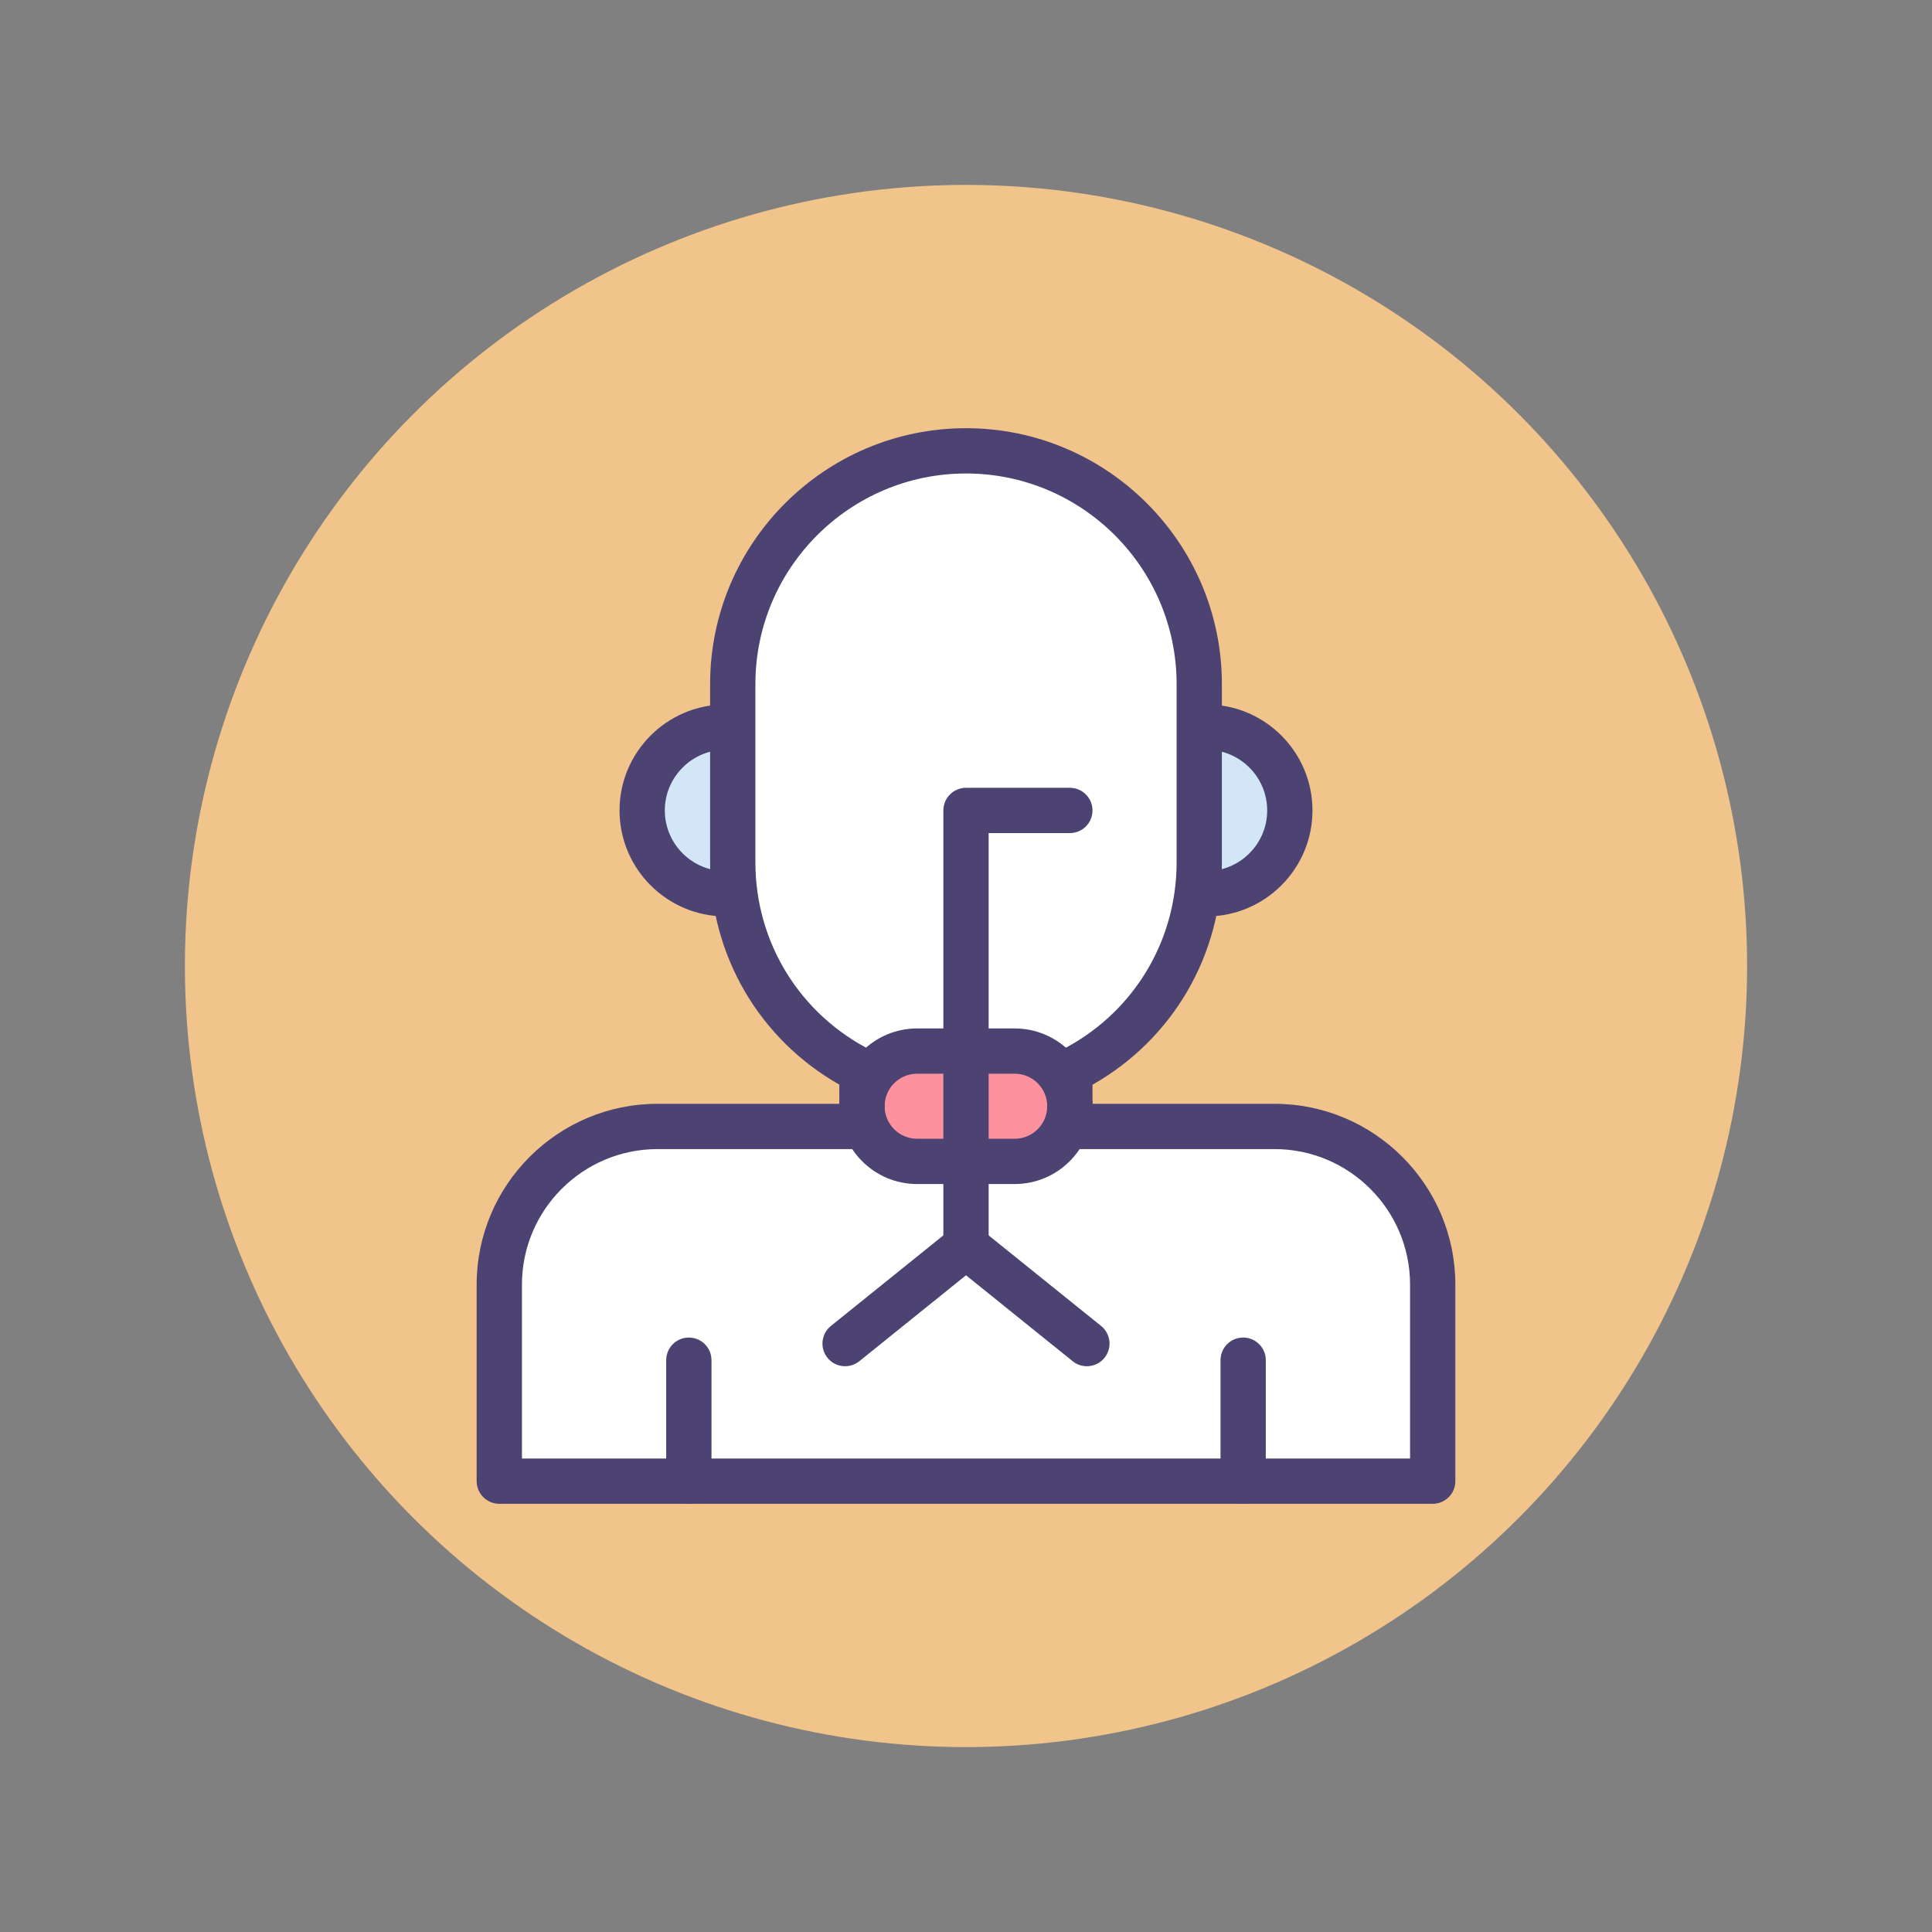 <?xml version="1.0" encoding="utf-8"?>
<!-- Generator: Adobe Illustrator 22.1.0, SVG Export Plug-In . SVG Version: 6.00 Build 0)  -->
<svg version="1.1" id="Icon_Set" xmlns="http://www.w3.org/2000/svg" xmlns:xlink="http://www.w3.org/1999/xlink" x="0px" y="0px"
	 viewBox="0 0 512 512" style="enable-background:new 0 0 512 512;" xml:space="preserve">
<rect x="0" y="0" width="512" height="512" fill="#808080" stroke="none"/>
<style type="text/css">
	.st0{fill:#F0C48A;}
	.st1{fill:#FD919E;}
	.st2{fill:#4C4372;}
	.st3{fill:#D3E6F8;}
	.st4{fill:#A4CFF2;}
	.st5{fill:#7BABF1;}
	.st6{fill:#FFFFFF;}
	.st7{fill:#E8677D;}
	.st8{fill:none;stroke:#4C4372;stroke-width:12;stroke-linecap:round;stroke-linejoin:round;stroke-miterlimit:10;}
</style>
<g id="Endocrinology">
	<g>
		<g>
			<circle class="st0" cx="256" cy="256" r="207"/>
		</g>
	</g>
	<g>
		<g>
			<path class="st3" d="M319.736,236.858H192.264c-12.195,0-22.082-9.886-22.082-22.082v0c0-12.195,9.886-22.082,22.082-22.082
				h127.472c12.195,0,22.082,9.886,22.082,22.082v0C341.818,226.972,331.931,236.858,319.736,236.858z"/>
		</g>
		<g>
			<path class="st2" d="M319.735,242.858H192.265c-15.484,0-28.082-12.598-28.082-28.082s12.598-28.082,28.082-28.082h127.471
				c15.484,0,28.082,12.597,28.082,28.082S335.22,242.858,319.735,242.858z M192.265,198.694c-8.867,0-16.082,7.214-16.082,16.082
				c0,8.868,7.215,16.082,16.082,16.082h127.471c8.867,0,16.082-7.214,16.082-16.082c0-8.867-7.215-16.082-16.082-16.082H192.265z"
				/>
		</g>
		<g>
			<path class="st6" d="M337.759,298.521h-54.235v-14.655c20.322-10.126,34.29-31.1,34.29-55.347v-47.228
				c0-34.139-27.675-61.813-61.813-61.813h0c-34.138,0-61.813,27.674-61.813,61.813v47.228c0,24.229,13.947,45.189,34.244,55.323
				v14.679h-54.189c-23.153,0-41.923,18.769-41.923,41.922v52.078h247.362v-52.078C379.681,317.291,360.912,298.521,337.759,298.521
				z"/>
		</g>
		<g>
			<path class="st1" d="M268.905,307.782h-25.856c-8.073,0-14.618-6.545-14.618-14.618v0c0-8.073,6.545-14.618,14.618-14.618h25.856
				c8.073,0,14.618,6.545,14.618,14.618v0C283.523,301.237,276.979,307.782,268.905,307.782z"/>
		</g>
		<g>
			<g>
				<path class="st2" d="M182.55,398.521c-3.313,0-6-2.687-6-6v-32.058c0-3.313,2.687-6,6-6s6,2.687,6,6v32.058
					C188.55,395.835,185.863,398.521,182.55,398.521z"/>
			</g>
			<g>
				<path class="st2" d="M329.45,398.521c-3.313,0-6-2.687-6-6v-32.058c0-3.313,2.687-6,6-6s6,2.687,6,6v32.058
					C335.45,395.835,332.764,398.521,329.45,398.521z"/>
			</g>
		</g>
		<g>
			<path class="st2" d="M379.682,398.521H132.318c-3.313,0-6-2.687-6-6v-52.078c0-26.424,21.498-47.922,47.923-47.922h48.189v-5.082
				c-21.218-12.067-34.244-34.312-34.244-58.92v-47.228c0-37.393,30.421-67.813,67.813-67.813s67.813,30.421,67.813,67.813v47.228
				c0,24.631-13.044,46.885-34.29,58.947v5.055h48.235c26.425,0,47.923,21.498,47.923,47.922v52.078
				C385.682,395.835,382.995,398.521,379.682,398.521z M138.318,386.521h235.363v-46.078c0-19.808-16.115-35.922-35.923-35.922
				h-54.235c-3.313,0-6-2.687-6-6v-14.655c0-2.275,1.287-4.355,3.324-5.37c19.101-9.518,30.966-28.667,30.966-49.977v-47.228
				c0-30.776-25.038-55.813-55.813-55.813s-55.813,25.038-55.813,55.813v47.228c0,21.289,11.85,40.431,30.925,49.955
				c2.034,1.016,3.319,3.094,3.319,5.368v14.679c0,3.313-2.687,6-6,6h-54.189c-19.808,0-35.923,16.115-35.923,35.922V386.521z"/>
		</g>
		<g>
			<path class="st2" d="M256,336.259c-3.313,0-6-2.687-6-6V214.776c0-3.313,2.687-6,6-6h27.523c3.313,0,6,2.687,6,6s-2.687,6-6,6
				H262v109.483C262,333.573,259.313,336.259,256,336.259z"/>
		</g>
		<g>
			<path class="st2" d="M288.037,362.066c-1.321,0-2.65-0.434-3.76-1.327L256,337.963l-28.277,22.776
				c-2.582,2.079-6.357,1.671-8.437-0.909c-2.078-2.581-1.672-6.358,0.909-8.437l32.041-25.807c2.197-1.77,5.33-1.77,7.527,0
				l32.041,25.807c2.581,2.079,2.987,5.856,0.909,8.437C291.528,361.302,289.79,362.066,288.037,362.066z"/>
		</g>
		<g>
			<path class="st2" d="M268.905,313.782h-25.856c-11.369,0-20.618-9.25-20.618-20.618s9.249-20.618,20.618-20.618h25.856
				c11.369,0,20.618,9.25,20.618,20.618S280.274,313.782,268.905,313.782z M243.049,284.546c-4.752,0-8.618,3.866-8.618,8.618
				s3.866,8.618,8.618,8.618h25.856c4.752,0,8.618-3.866,8.618-8.618s-3.866-8.618-8.618-8.618H243.049z"/>
		</g>
	</g>
</g>
</svg>

